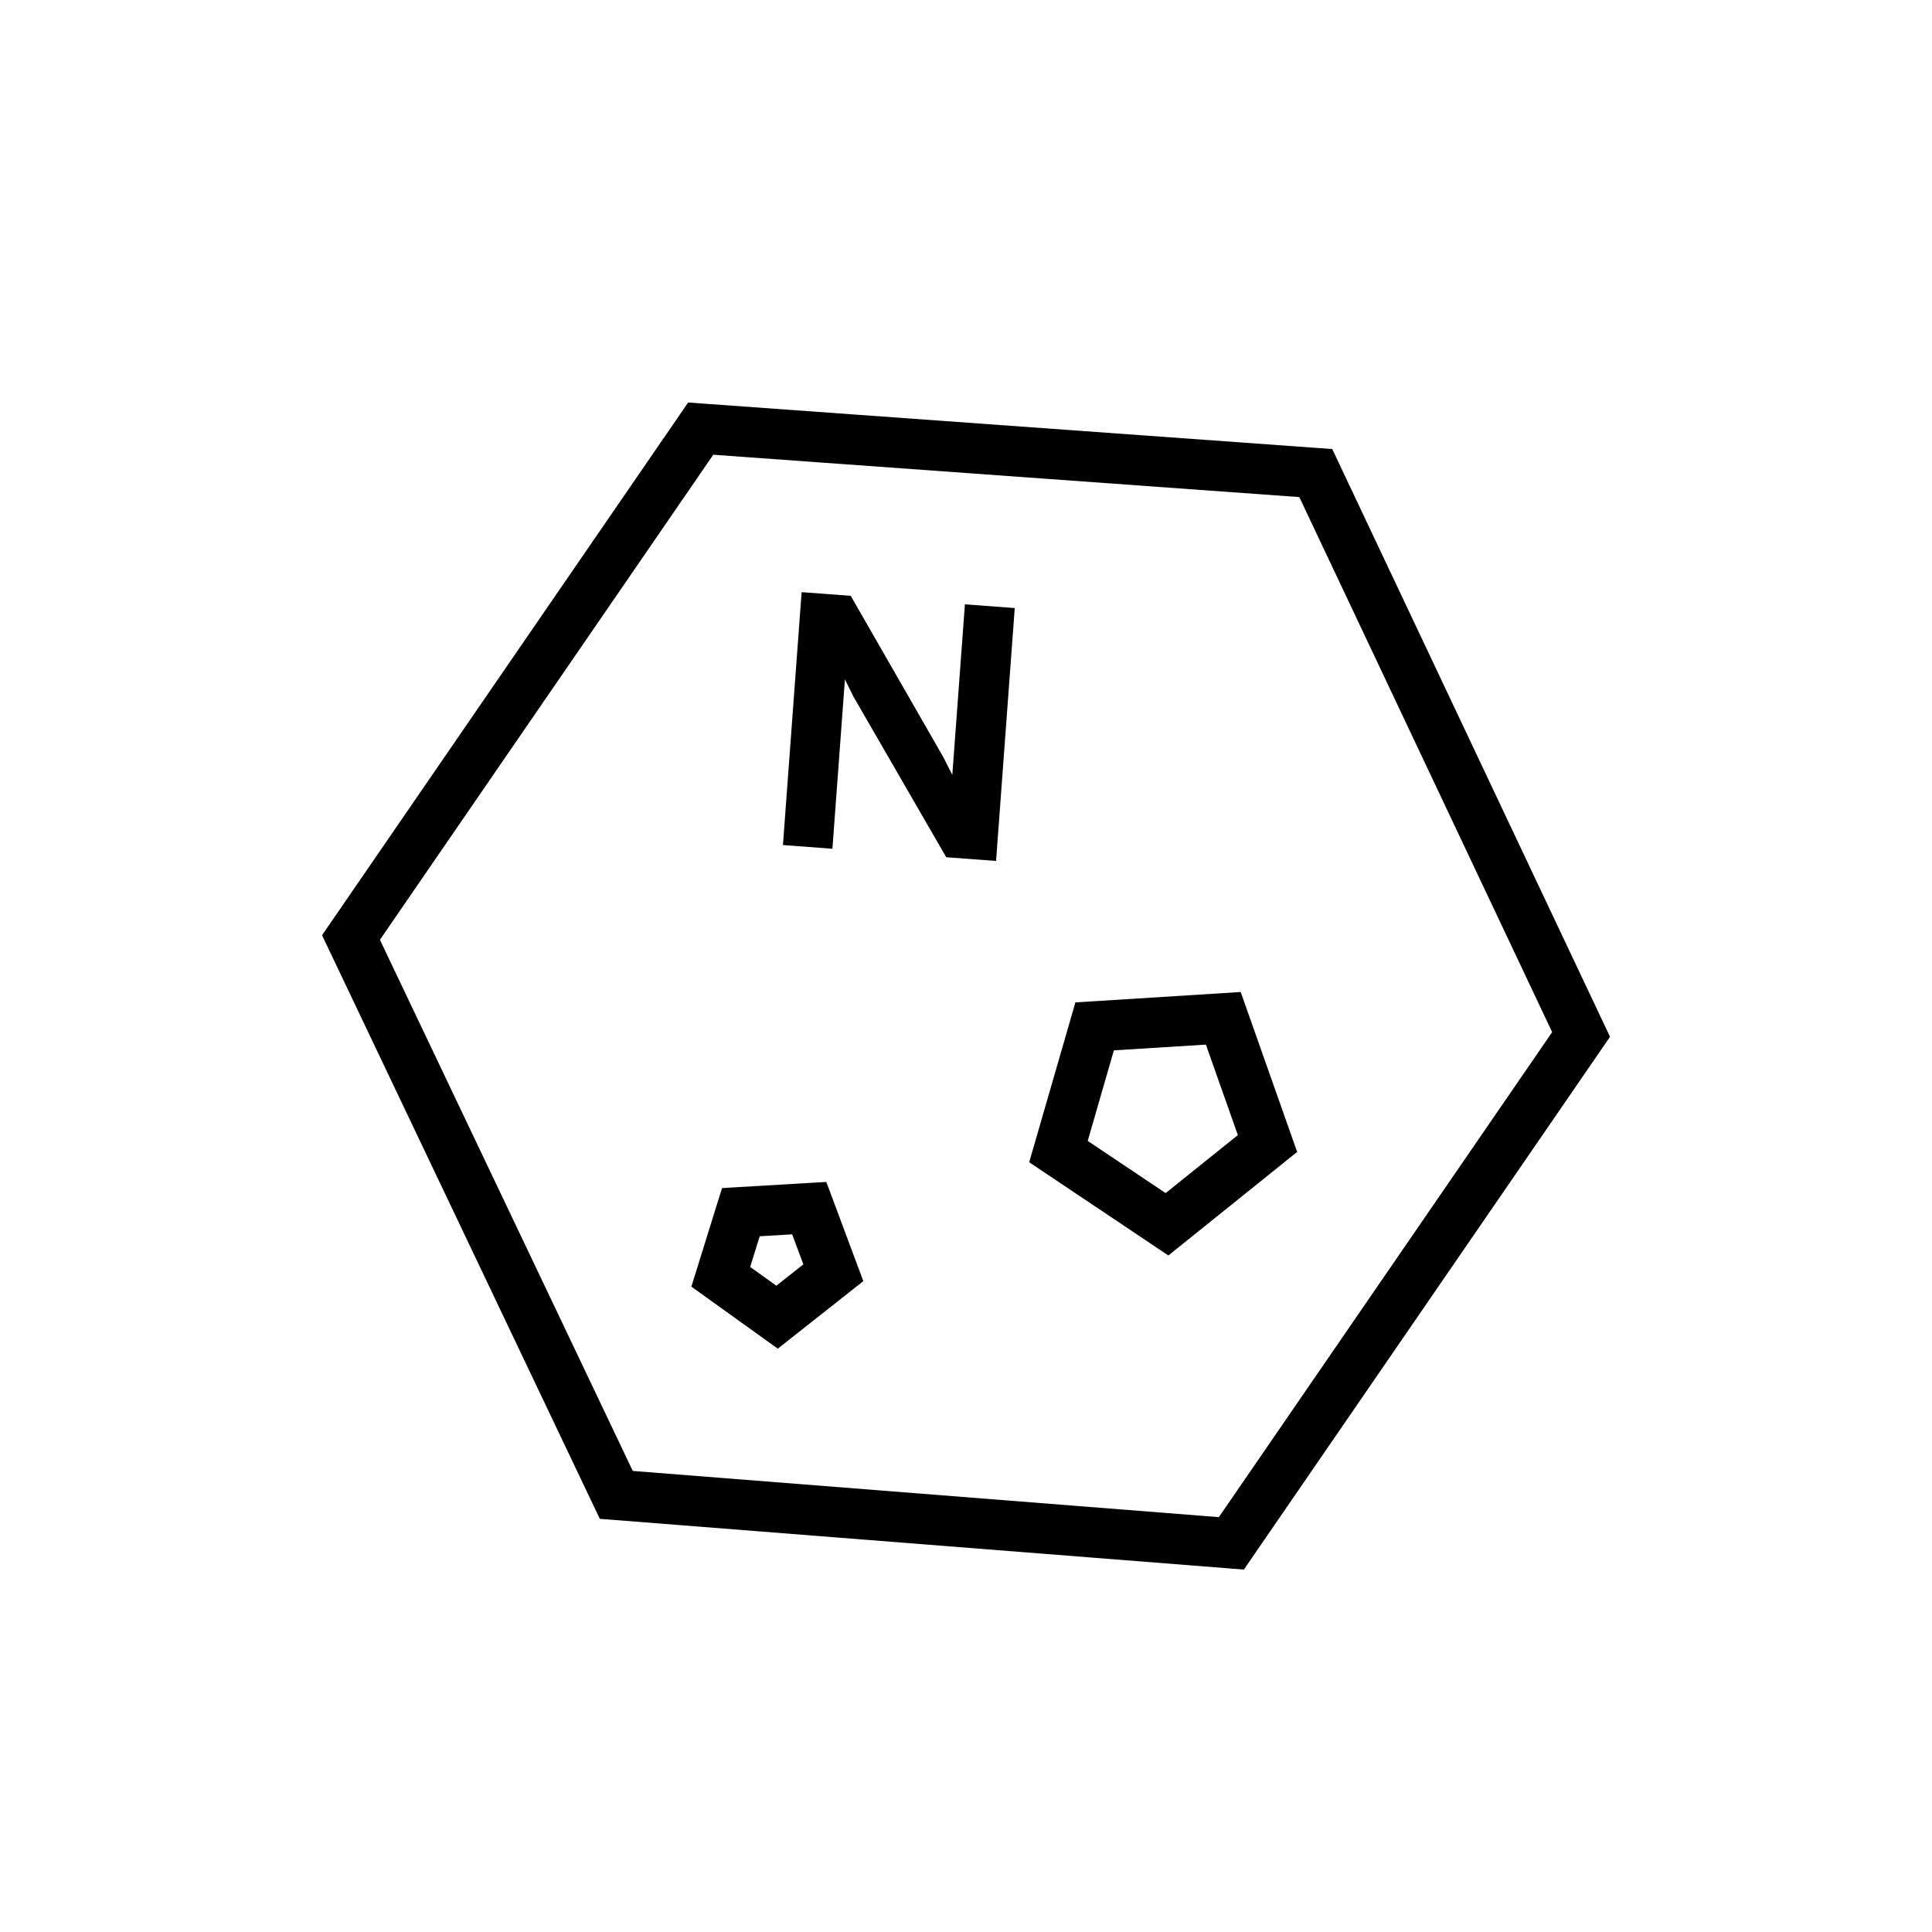 <svg viewBox="0 0 48 48" fill="none" xmlns="http://www.w3.org/2000/svg">
  <title>Niacinamide Glyph</title>
  <path fill-rule="evenodd" clip-rule="evenodd" d="M17.454 10.026L17.097 10L16.894 10.295L8.205 22.939L8.001 23.236L8.156 23.561L14.747 37.409L14.903 37.735L15.263 37.763L30.544 38.967L30.904 38.996L31.108 38.698L39.797 26.055L40.001 25.759L39.847 25.434L33.255 11.486L33.099 11.156L32.735 11.13L17.454 10.026ZM9.439 23.349L17.721 11.298L32.281 12.35L38.563 25.643L30.282 37.693L15.721 36.545L9.439 23.349ZM23.973 15.014L25.211 15.107L24.747 21.39L23.509 21.298L21.204 17.308L20.992 16.877L20.681 21.087L19.452 20.995L19.916 14.712L21.136 14.803L23.431 18.801L23.66 19.251L23.973 15.014ZM30.824 24.646L30.982 25.091L32.08 28.202L32.228 28.62L31.882 28.897L29.386 30.904L29.028 31.192L28.646 30.936L25.95 29.13L25.57 28.876L25.697 28.437L26.596 25.327L26.718 24.904L27.157 24.877L30.353 24.676L30.824 24.646ZM27.674 26.096L27.024 28.346L28.96 29.642L30.754 28.201L29.96 25.953L27.674 26.096ZM20.691 29.797L20.529 29.365L20.068 29.392L18.37 29.492L17.939 29.518L17.81 29.93L17.311 31.536L17.177 31.966L17.543 32.229L18.942 33.233L19.324 33.507L19.693 33.216L21.091 32.112L21.449 31.829L21.29 31.403L20.691 29.797ZM18.638 31.477L18.875 30.715L19.681 30.667L19.959 31.413L19.288 31.943L18.638 31.477Z" fill="currentColor"/>
</svg>
